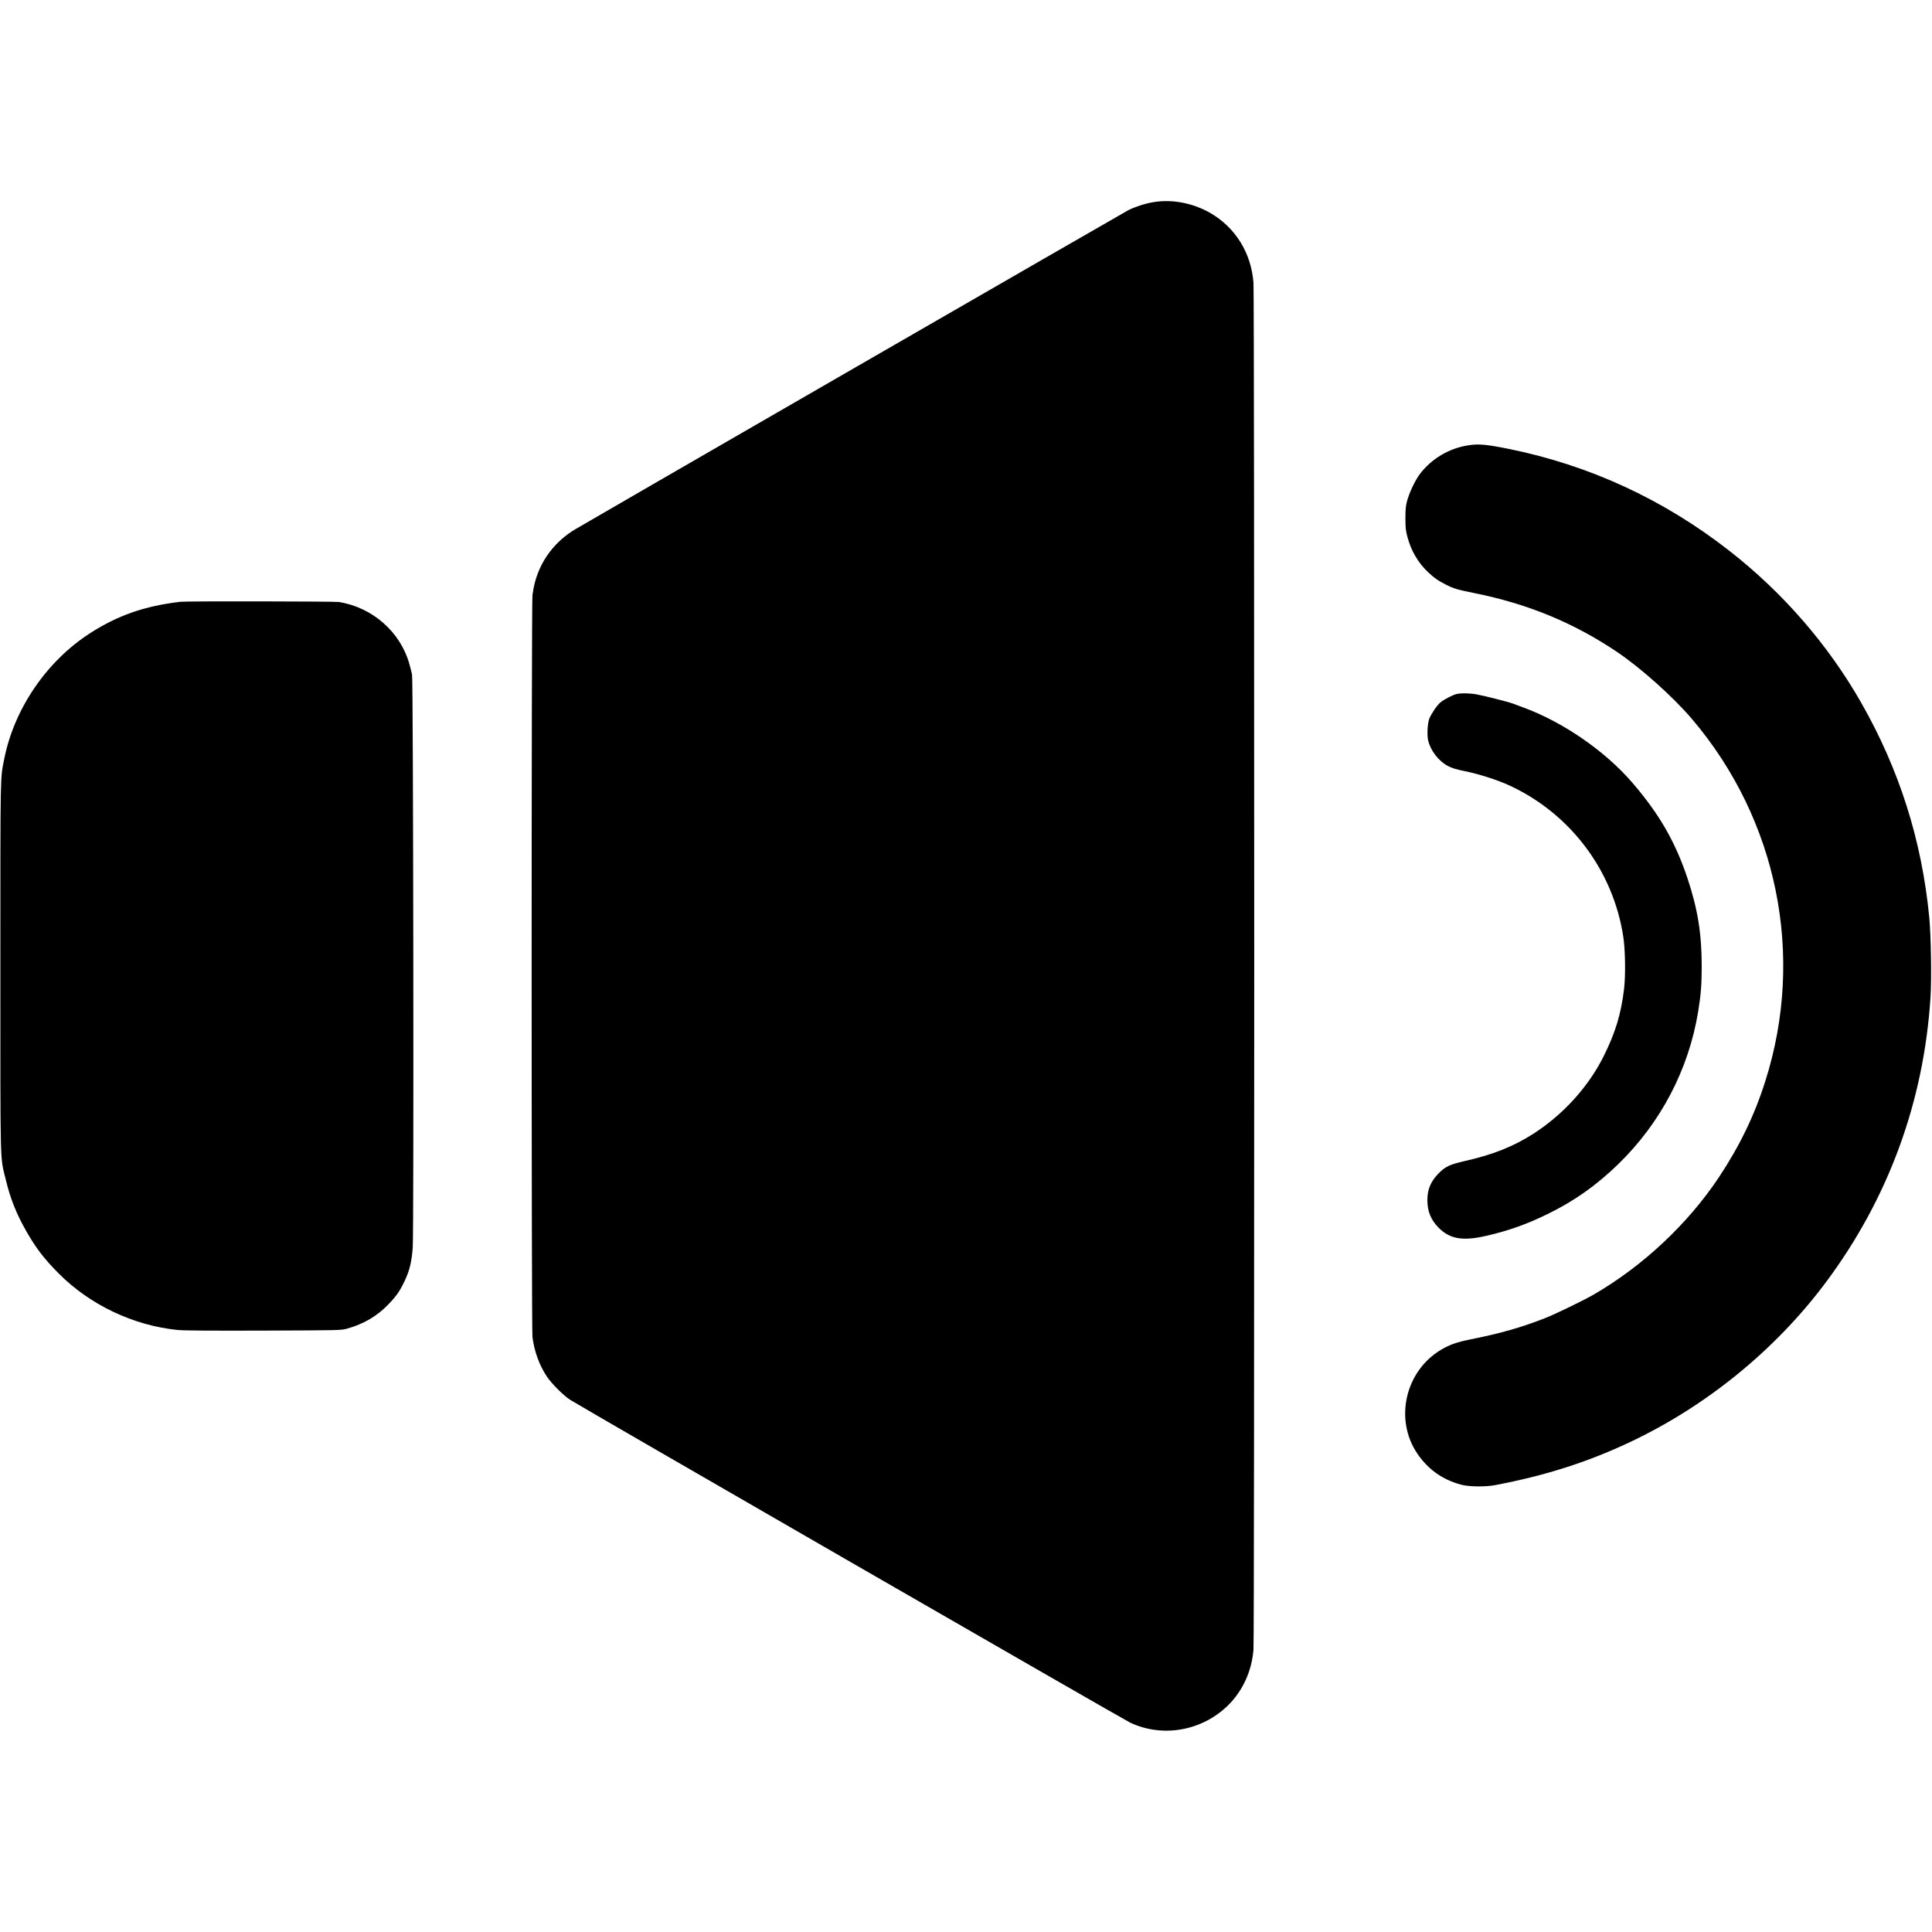<?xml version="1.0" standalone="no"?>
<!DOCTYPE svg PUBLIC "-//W3C//DTD SVG 20010904//EN"
 "http://www.w3.org/TR/2001/REC-SVG-20010904/DTD/svg10.dtd">
<svg version="1.0" xmlns="http://www.w3.org/2000/svg"
 width="2500pt" height="2500pt" viewBox="0 0 2500 2500"
 preserveAspectRatio="xMidYMid meet">

<g transform="translate(0,2500) scale(0.1,-0.1)"
fill="#000000" stroke="none">
<path d="M14924 22384 c-107 -18 -232 -58 -324 -104 -59 -30 -6919 -3987
-7155 -4128 -262 -156 -447 -399 -523 -687 -12 -44 -26 -118 -32 -165 -14
-118 -14 -9482 0 -9600 23 -185 88 -364 186 -512 61 -91 209 -240 299 -300
106 -71 7158 -4136 7250 -4179 421 -198 930 -107 1267 225 189 187 306 442
328 721 13 162 13 17514 0 17685 -29 385 -232 714 -557 903 -226 130 -496 182
-739 141z"/>
<path d="M19008 19239 c-253 -37 -482 -172 -635 -373 -60 -79 -136 -239 -165
-346 -18 -70 -22 -110 -22 -230 1 -126 4 -158 28 -245 48 -176 135 -324 262
-446 83 -78 132 -113 240 -167 99 -50 142 -62 364 -107 690 -139 1279 -382
1840 -758 311 -209 730 -584 975 -872 1108 -1303 1464 -3063 948 -4685 -140
-443 -331 -837 -598 -1240 -403 -606 -984 -1151 -1620 -1520 -135 -78 -494
-252 -630 -306 -310 -121 -578 -198 -960 -274 -180 -36 -275 -69 -385 -134
-468 -276 -611 -907 -307 -1350 140 -203 324 -333 565 -398 102 -27 316 -30
447 -4 639 122 1175 292 1717 546 997 466 1897 1197 2551 2072 810 1084 1272
2340 1358 3698 15 237 6 796 -16 1025 -96 1000 -389 1921 -884 2787 -428 749
-1011 1420 -1701 1959 -853 667 -1818 1112 -2870 1323 -276 55 -374 64 -502
45z"/>
<path d="M2335 17213 c-467 -55 -814 -177 -1175 -410 -558 -362 -975 -973
-1104 -1618 -54 -269 -51 -124 -51 -2690 0 -2668 -6 -2446 70 -2761 59 -246
139 -446 270 -674 121 -212 229 -352 412 -536 404 -408 970 -677 1543 -734 80
-8 417 -10 1115 -8 983 4 1001 4 1075 25 217 61 389 162 537 316 102 106 146
169 208 299 64 134 93 252 106 438 15 228 7 7334 -9 7411 -7 31 -23 96 -37
145 -118 410 -477 724 -908 794 -57 9 -1976 12 -2052 3z"/>
<path d="M18846 16019 c-49 -12 -161 -70 -208 -109 -42 -35 -117 -145 -143
-210 -23 -60 -31 -211 -15 -281 32 -134 136 -268 258 -332 51 -27 105 -43 222
-67 182 -37 431 -117 583 -189 782 -366 1331 -1098 1462 -1951 26 -165 31
-496 11 -670 -38 -328 -113 -575 -267 -882 -195 -390 -519 -747 -897 -992
-263 -170 -530 -277 -899 -360 -191 -44 -250 -71 -333 -155 -106 -107 -150
-210 -150 -351 0 -144 45 -254 145 -356 146 -148 315 -176 620 -105 288 66
522 150 790 281 346 169 628 368 913 644 551 535 913 1225 1036 1976 35 215
46 352 46 585 0 425 -52 744 -184 1140 -159 476 -368 836 -717 1241 -352 407
-893 780 -1404 968 -55 20 -117 43 -137 51 -54 21 -368 101 -467 119 -91 17
-204 19 -265 5z"/>
</g>
</svg>
